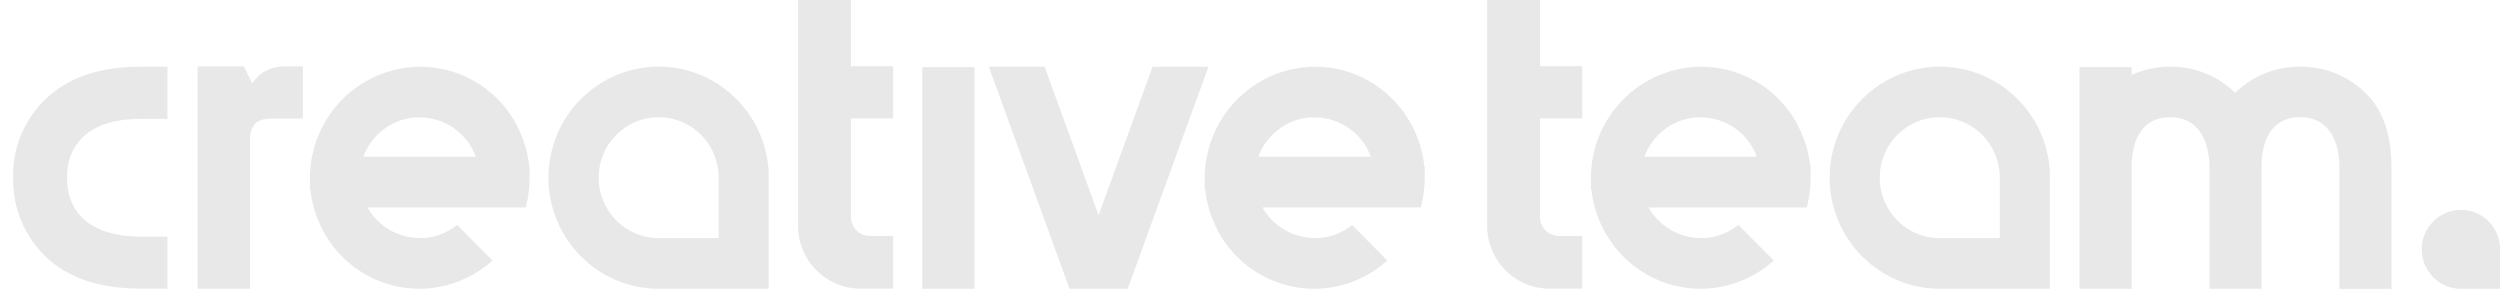 <svg width="144" height="17" viewBox="0 0 144 17" fill="none" xmlns="http://www.w3.org/2000/svg">
<path fill-rule="evenodd" clip-rule="evenodd" d="M51.446 6.815V3.813H49.015V0H45.969V13.013C45.97 13.971 46.349 14.889 47.021 15.566C47.693 16.243 48.604 16.624 49.555 16.625H51.446V13.589H50.095C49.808 13.588 49.533 13.473 49.331 13.269C49.129 13.064 49.015 12.787 49.015 12.498V6.815H51.446ZM14.532 4.804L14.694 4.593C15.083 4.089 15.658 3.837 16.461 3.821H17.445V6.827H15.692C15.221 6.827 14.883 6.927 14.689 7.13C14.481 7.385 14.379 7.71 14.405 8.039V16.633H11.382V3.821H14.043L14.532 4.804ZM33.452 5.713C34.642 4.514 36.256 3.839 37.94 3.837C39.561 3.838 41.12 4.465 42.298 5.587C43.476 6.71 44.183 8.244 44.274 9.874V16.633H37.94C36.255 16.631 34.641 15.956 33.451 14.756C32.26 13.556 31.591 11.93 31.589 10.233C31.591 8.538 32.261 6.912 33.452 5.713ZM41.398 13.717V10.233C41.398 9.31 41.033 8.424 40.385 7.77C39.736 7.117 38.857 6.75 37.94 6.75C37.022 6.75 36.143 7.117 35.494 7.77C34.846 8.424 34.481 9.31 34.481 10.233C34.481 11.158 34.846 12.044 35.494 12.697C36.143 13.35 37.022 13.717 37.94 13.717H41.398ZM2.67 5.67C2.048 6.249 1.555 6.955 1.226 7.74C0.896 8.526 0.737 9.373 0.76 10.226C0.739 11.084 0.899 11.937 1.228 12.729C1.557 13.521 2.048 14.234 2.67 14.822C3.944 16.017 5.761 16.623 8.067 16.623H9.645V13.627H8.067C5.391 13.627 3.859 12.391 3.859 10.237C3.859 8.082 5.391 6.847 8.067 6.847H9.645V3.843H8.067C5.748 3.843 3.931 4.459 2.67 5.67ZM66.389 3.843L63.279 12.399L60.17 3.843H56.956L61.603 16.631H64.956L69.606 3.843H66.389ZM141.75 12.088C141.152 12.088 140.578 12.328 140.155 12.754C139.732 13.18 139.494 13.759 139.494 14.362C139.494 14.965 139.732 15.543 140.155 15.97C140.578 16.396 141.152 16.636 141.75 16.636H144.001V14.222C143.966 13.644 143.714 13.102 143.296 12.705C142.877 12.308 142.325 12.088 141.75 12.088ZM53.125 3.865H56.129V16.632H53.125V3.865ZM136.191 5.295C135.192 4.349 133.87 3.829 132.499 3.842C131.124 3.825 129.796 4.347 128.796 5.297L128.748 5.346L128.697 5.295C127.699 4.348 126.376 3.827 125.005 3.842C124.238 3.839 123.48 4 122.781 4.316V3.864H119.777V16.633H122.781V9.569C122.813 7.752 123.595 6.75 125.005 6.75C126.415 6.75 127.256 7.808 127.264 9.652V16.633H130.262V9.647C130.262 7.771 131.06 6.747 132.491 6.747C133.922 6.747 134.75 7.819 134.75 9.671V16.638H137.748V9.671C137.756 7.728 137.229 6.254 136.191 5.295ZM91.135 3.813V6.815H88.704V12.498C88.704 12.787 88.819 13.065 89.022 13.269C89.224 13.473 89.499 13.588 89.786 13.589H91.135V16.625H89.244C88.293 16.624 87.382 16.243 86.71 15.566C86.039 14.888 85.661 13.97 85.66 13.013V0H88.704V3.813H91.135ZM77.855 12.981C77.325 13.402 76.682 13.656 76.009 13.71H75.724C75.114 13.708 74.515 13.544 73.987 13.235C73.459 12.926 73.022 12.482 72.718 11.949H81.837L81.867 11.834C81.992 11.338 82.058 10.829 82.064 10.317V10.237V9.561L82.042 9.58C81.958 8.77 81.721 7.983 81.343 7.262L81.329 7.235C81.311 7.198 81.289 7.16 81.268 7.126L81.231 7.061C81.212 7.023 81.19 6.985 81.167 6.949L81.13 6.887C80.567 5.955 79.774 5.185 78.829 4.651C77.884 4.118 76.818 3.84 75.735 3.843H75.734C75.596 3.843 75.453 3.843 75.282 3.862C73.699 3.985 72.219 4.699 71.13 5.862C70.041 7.026 69.421 8.557 69.392 10.156V10.231V10.912L69.416 10.893C69.499 11.706 69.737 12.495 70.116 13.217V13.238L70.18 13.351L70.217 13.418C70.236 13.455 70.257 13.49 70.278 13.525L70.316 13.589C70.88 14.521 71.673 15.291 72.618 15.824C73.564 16.358 74.63 16.636 75.713 16.633C75.849 16.633 75.993 16.633 76.166 16.615C77.555 16.507 78.871 15.942 79.911 15.007L77.868 12.949L77.855 12.981ZM75.437 6.764H75.724C76.429 6.761 77.118 6.976 77.697 7.382C78.277 7.787 78.718 8.362 78.962 9.028H72.481C72.709 8.407 73.108 7.864 73.632 7.462C74.155 7.061 74.781 6.819 75.437 6.764ZM24.453 13.71C25.126 13.656 25.768 13.402 26.299 12.981L26.326 12.949L28.369 15.007C27.329 15.942 26.013 16.507 24.623 16.615C24.437 16.633 24.306 16.633 24.171 16.633C23.087 16.636 22.021 16.358 21.076 15.824C20.13 15.291 19.337 14.521 18.773 13.589L18.736 13.525L18.735 13.524L18.735 13.524L18.735 13.524C18.714 13.49 18.693 13.455 18.674 13.418L18.637 13.351L18.573 13.238V13.217C18.194 12.495 17.956 11.706 17.874 10.893L17.85 10.912V10.231V10.156C17.879 8.557 18.498 7.026 19.587 5.862C20.676 4.699 22.157 3.985 23.74 3.862C23.91 3.843 24.053 3.843 24.192 3.843H24.192C25.275 3.84 26.341 4.118 27.286 4.651C28.231 5.185 29.024 5.955 29.587 6.887L29.624 6.949C29.648 6.986 29.669 7.024 29.691 7.061L29.725 7.126C29.747 7.16 29.768 7.198 29.787 7.235V7.262C30.165 7.983 30.402 8.77 30.486 9.58L30.507 9.561V10.237V10.317C30.502 10.829 30.436 11.338 30.311 11.834L30.281 11.949H21.162C21.466 12.482 21.903 12.926 22.431 13.235C22.959 13.544 23.558 13.708 24.168 13.71H24.453ZM24.168 6.764H23.881C23.226 6.821 22.601 7.064 22.077 7.465C21.554 7.866 21.155 8.408 20.925 9.028H27.405C27.162 8.362 26.721 7.787 26.141 7.382C25.562 6.976 24.873 6.761 24.168 6.764ZM111.729 3.837C110.046 3.841 108.435 4.517 107.246 5.716C106.057 6.915 105.389 8.539 105.386 10.233C105.388 11.93 106.057 13.556 107.248 14.756C108.438 15.956 110.053 16.631 111.737 16.633H118.071V9.874C117.98 8.242 117.272 6.707 116.092 5.585C114.913 4.462 113.351 3.836 111.729 3.837ZM115.187 10.233V13.717H111.729C110.811 13.717 109.932 13.35 109.283 12.697C108.635 12.044 108.27 11.158 108.27 10.233C108.27 9.31 108.635 8.424 109.283 7.77C109.932 7.117 110.811 6.75 111.729 6.75C112.183 6.749 112.633 6.839 113.053 7.014C113.473 7.189 113.854 7.446 114.176 7.769C114.497 8.093 114.752 8.477 114.926 8.9C115.1 9.323 115.19 9.776 115.19 10.233H115.187ZM98.243 13.71C98.916 13.656 99.557 13.402 100.087 12.981L100.124 12.949L102.167 15.007C101.127 15.942 99.811 16.507 98.421 16.615C98.251 16.633 98.107 16.633 97.969 16.633C96.886 16.637 95.82 16.358 94.875 15.825C93.93 15.291 93.137 14.521 92.574 13.589L92.534 13.525L92.473 13.418L92.436 13.351C92.413 13.314 92.393 13.277 92.374 13.238L92.361 13.217C91.982 12.495 91.744 11.706 91.662 10.893L91.638 10.912V10.231V10.156C91.663 8.557 92.281 7.024 93.37 5.859C94.459 4.695 95.941 3.982 97.525 3.862C97.698 3.843 97.841 3.843 97.977 3.843H97.977C99.061 3.84 100.127 4.119 101.072 4.652C102.018 5.185 102.811 5.955 103.375 6.887L103.412 6.949L103.476 7.061L103.51 7.126C103.532 7.16 103.553 7.198 103.572 7.235V7.262C103.951 7.982 104.189 8.769 104.271 9.58L104.295 9.561V10.237V10.317C104.29 10.829 104.224 11.338 104.098 11.834L104.069 11.949H94.952C95.255 12.482 95.692 12.926 96.22 13.235C96.747 13.544 97.346 13.708 97.956 13.71H98.243ZM97.956 6.764H97.671C97.016 6.82 96.39 7.063 95.866 7.464C95.343 7.865 94.943 8.407 94.713 9.028H101.193C100.95 8.361 100.509 7.786 99.929 7.381C99.35 6.976 98.661 6.76 97.956 6.764Z" fill="#E9E8E9"/>
</svg>
